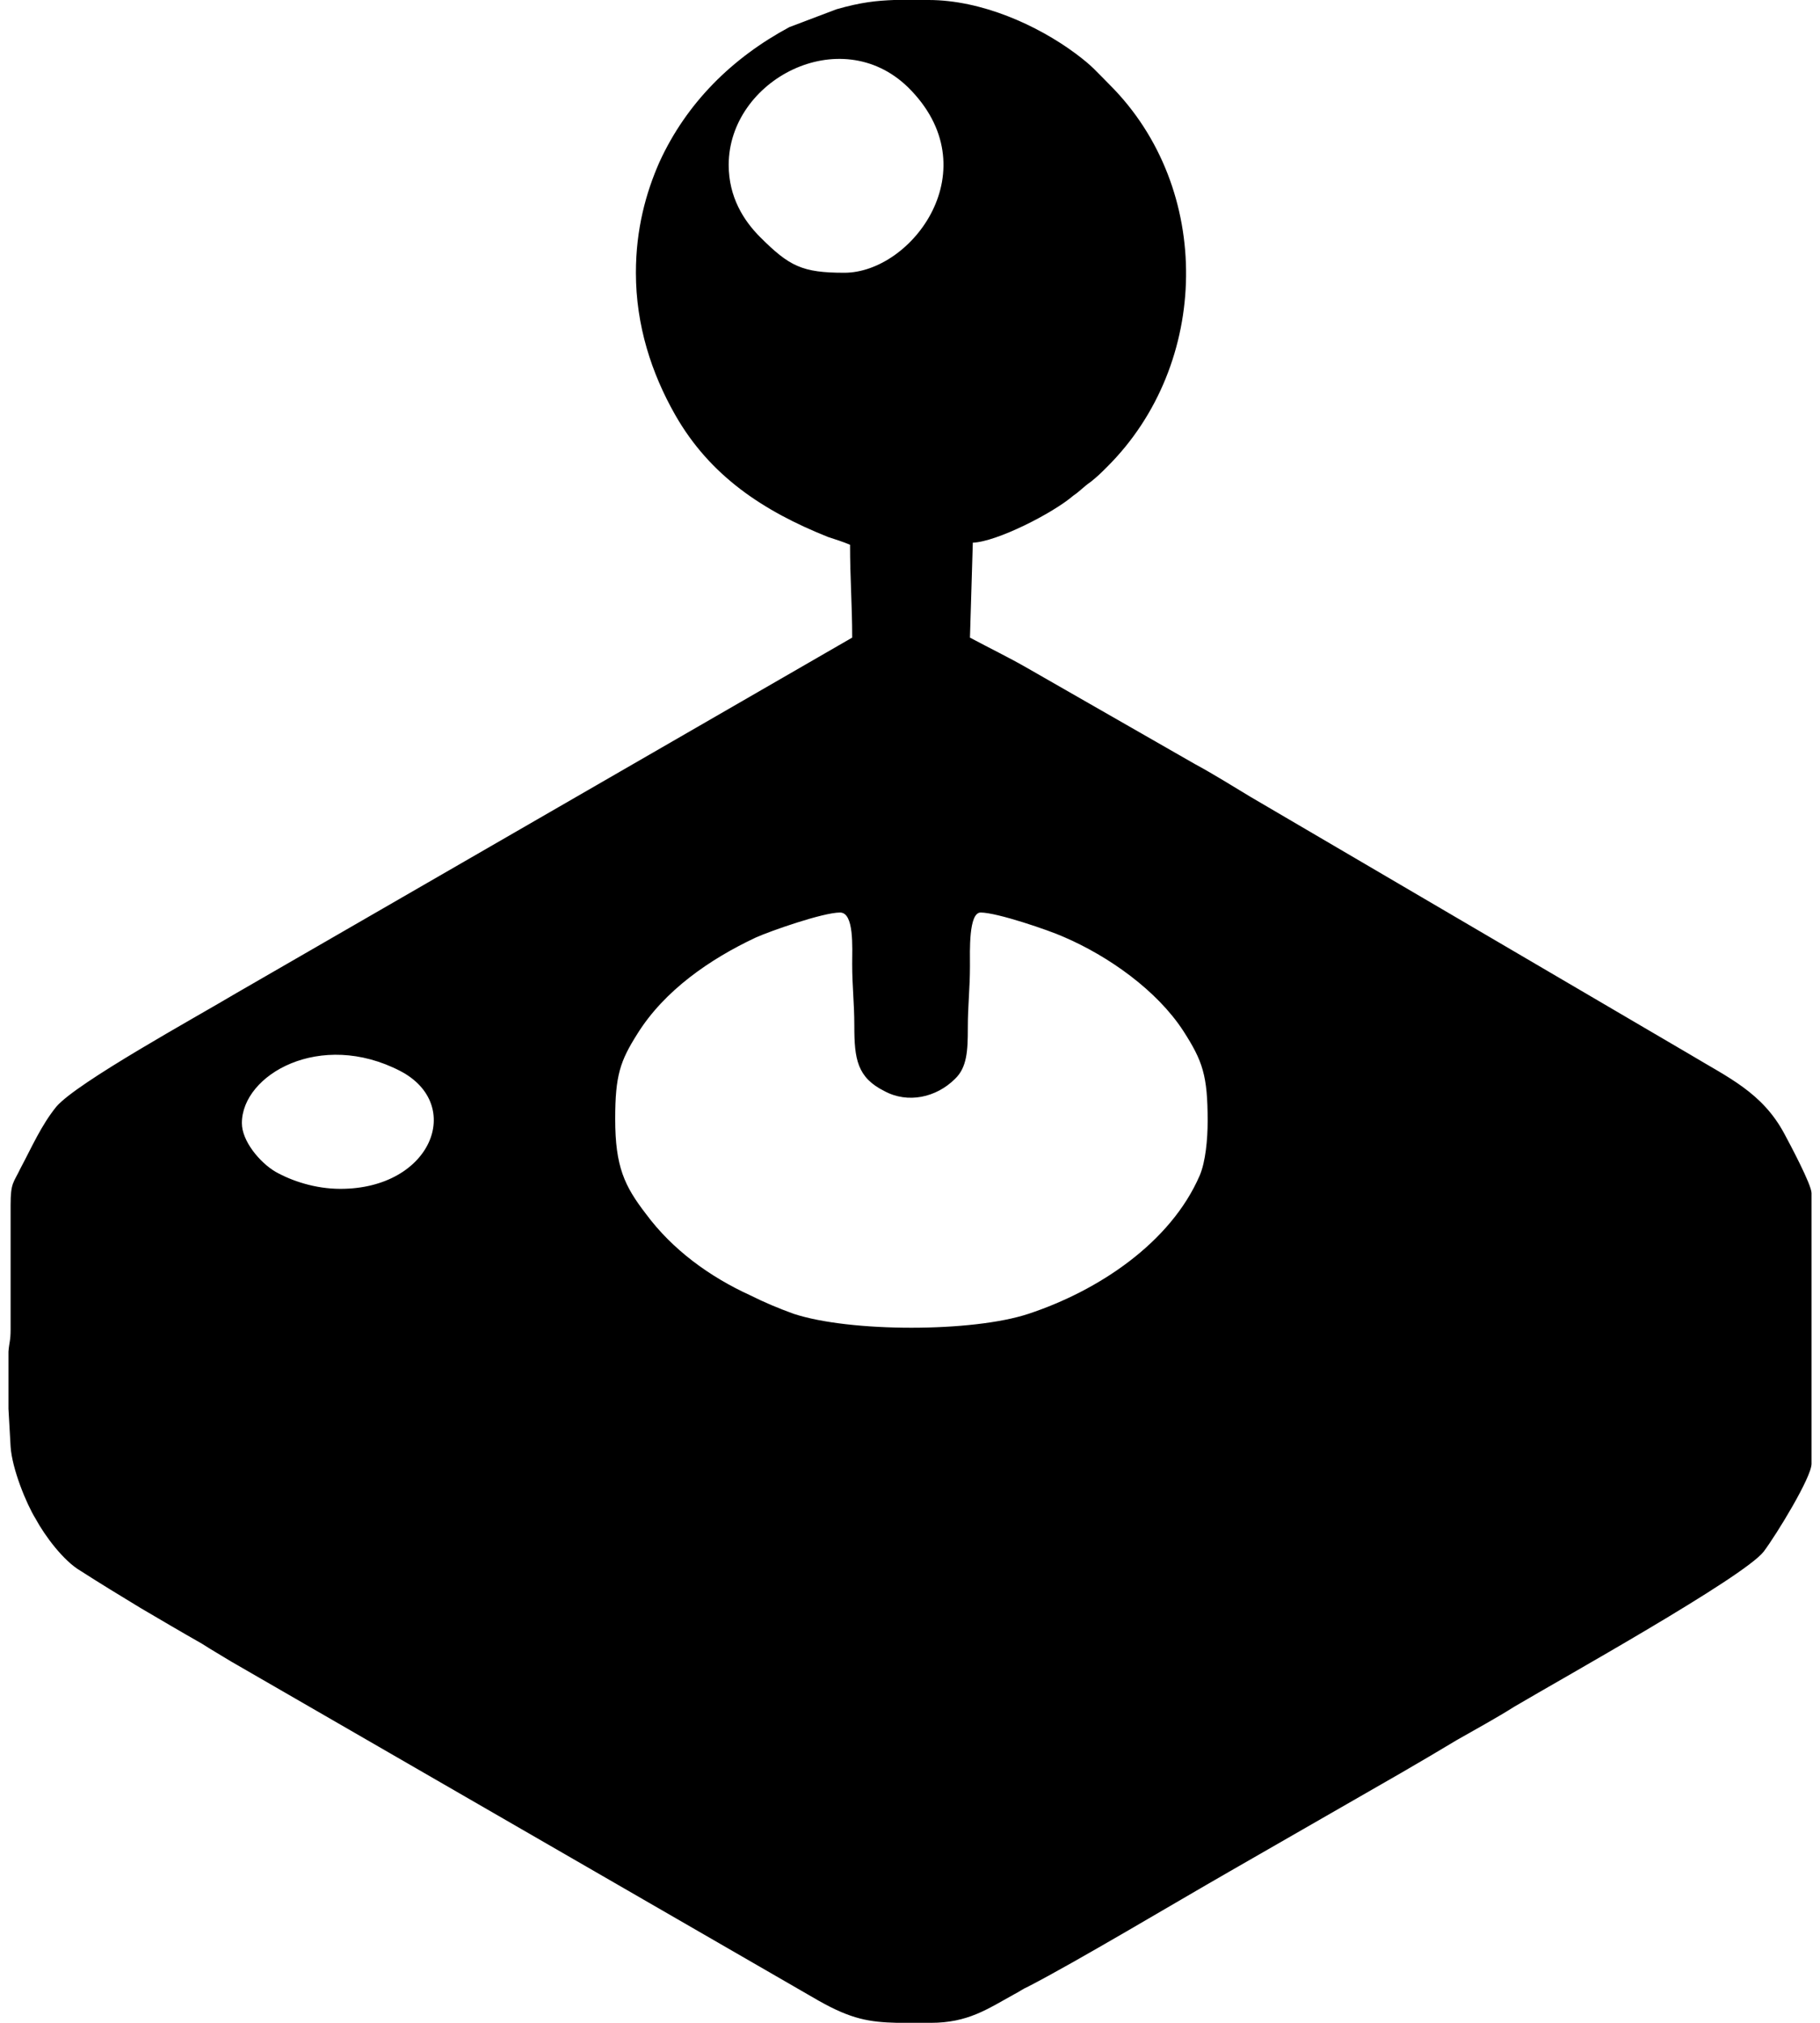 <?xml version="1.0" encoding="UTF-8"?>
<!DOCTYPE svg PUBLIC "-//W3C//DTD SVG 1.1//EN" "http://www.w3.org/Graphics/SVG/1.1/DTD/svg11.dtd">
<!-- Creator: CorelDRAW 2019 (64 Bit) -->
<svg xmlns="http://www.w3.org/2000/svg" xml:space="preserve" width="45px" height="50px" version="1.1" style="shape-rendering:geometricPrecision; text-rendering:geometricPrecision; image-rendering:optimizeQuality; fill-rule:evenodd; clip-rule:evenodd"
viewBox="0 0 25.26 28.33"
 xmlns:xlink="http://www.w3.org/1999/xlink"
 xmlns:xodm="http://www.corel.com/coreldraw/odm/2003">
 <defs>
  <style type="text/css">
   <![CDATA[
    .fil0 {fill:black}
   ]]>
  </style>
 </defs>
 <g id="Camada_x0020_1">
  <path class="fil0" d="M8.5 15.67c0,-0.61 0.07,-0.81 0.31,-1.19 0.38,-0.61 1.02,-1.05 1.66,-1.35 0.2,-0.09 0.94,-0.35 1.18,-0.35 0.2,0 0.17,0.49 0.17,0.72 0,0.32 0.03,0.54 0.03,0.87 0,0.46 0.04,0.72 0.42,0.91 0.33,0.18 0.73,0.09 0.99,-0.17 0.17,-0.16 0.18,-0.4 0.18,-0.71 0,-0.33 0.03,-0.55 0.03,-0.87 0,-0.21 -0.02,-0.75 0.15,-0.75 0.23,0 0.96,0.25 1.16,0.34 0.63,0.27 1.31,0.75 1.68,1.32 0.27,0.42 0.34,0.62 0.34,1.26 0,0.26 -0.03,0.57 -0.11,0.76 -0.41,0.95 -1.43,1.62 -2.4,1.94 -0.78,0.26 -2.5,0.26 -3.29,0 -0.22,-0.08 -0.41,-0.16 -0.61,-0.26 -0.57,-0.26 -1.09,-0.64 -1.46,-1.14 -0.3,-0.39 -0.43,-0.66 -0.43,-1.33zm3.91 -15.67l0.48 0c0.74,0 1.52,0.35 2.06,0.75 0.24,0.18 0.27,0.23 0.48,0.44 1.45,1.45 1.41,3.91 -0.04,5.35 -0.09,0.09 -0.13,0.13 -0.23,0.21 -0.09,0.06 -0.15,0.13 -0.24,0.19 -0.29,0.25 -1.08,0.65 -1.41,0.66l-0.04 1.33c0.28,0.15 0.55,0.28 0.81,0.43l2.34 1.34c0.26,0.14 0.53,0.31 0.78,0.46l6.16 3.61c0.53,0.32 1.01,0.53 1.32,1.11 0.07,0.13 0.38,0.71 0.38,0.83l0 3.79c0,0.19 -0.49,0.99 -0.67,1.23 -0.28,0.36 -2.83,1.78 -3.49,2.17 -0.27,0.17 -0.53,0.31 -0.81,0.47 -0.25,0.15 -0.52,0.31 -0.78,0.46l-2.42 1.39c-0.75,0.43 -2.14,1.26 -2.8,1.6 -0.09,0.04 -0.12,0.07 -0.2,0.11 -0.38,0.21 -0.65,0.4 -1.17,0.4l-0.47 0c-0.39,-0.01 -0.64,-0.05 -1.1,-0.31l-8.23 -4.75c-0.13,-0.08 -0.27,-0.16 -0.41,-0.25 -0.3,-0.17 -0.57,-0.33 -0.86,-0.5 -0.28,-0.17 -0.56,-0.34 -0.84,-0.52 -0.24,-0.14 -0.5,-0.49 -0.63,-0.73 -0.13,-0.21 -0.33,-0.7 -0.35,-1.01 -0.01,-0.16 -0.02,-0.34 -0.03,-0.53l0 -0.8c0.01,-0.13 0.03,-0.15 0.03,-0.31l0 -1.74c0,-0.32 0.04,-0.31 0.14,-0.52 0.16,-0.3 0.29,-0.6 0.5,-0.86 0.29,-0.34 1.95,-1.25 2.52,-1.59l8.63 -4.98c0,-0.46 -0.03,-0.83 -0.03,-1.3 -0.09,-0.04 -0.22,-0.08 -0.31,-0.11 -0.9,-0.36 -1.65,-0.85 -2.14,-1.71 -0.33,-0.58 -0.55,-1.25 -0.55,-1.99 0,-0.61 0.14,-1.12 0.33,-1.55 0.38,-0.83 1.02,-1.46 1.82,-1.89l0.66 -0.25c0.35,-0.1 0.56,-0.12 0.81,-0.13zm-9.14 15.73c0,-0.68 1.1,-1.31 2.22,-0.73 0.9,0.47 0.44,1.65 -0.84,1.65 -0.35,0 -0.68,-0.11 -0.91,-0.24 -0.22,-0.13 -0.47,-0.43 -0.47,-0.68zm6.82 -13.42c0,-1.19 1.56,-2.01 2.51,-1.09 1.16,1.14 0.06,2.6 -0.89,2.6 -0.59,0 -0.77,-0.09 -1.18,-0.5 -0.23,-0.23 -0.44,-0.56 -0.44,-1.01z"/>
 </g>
</svg>
